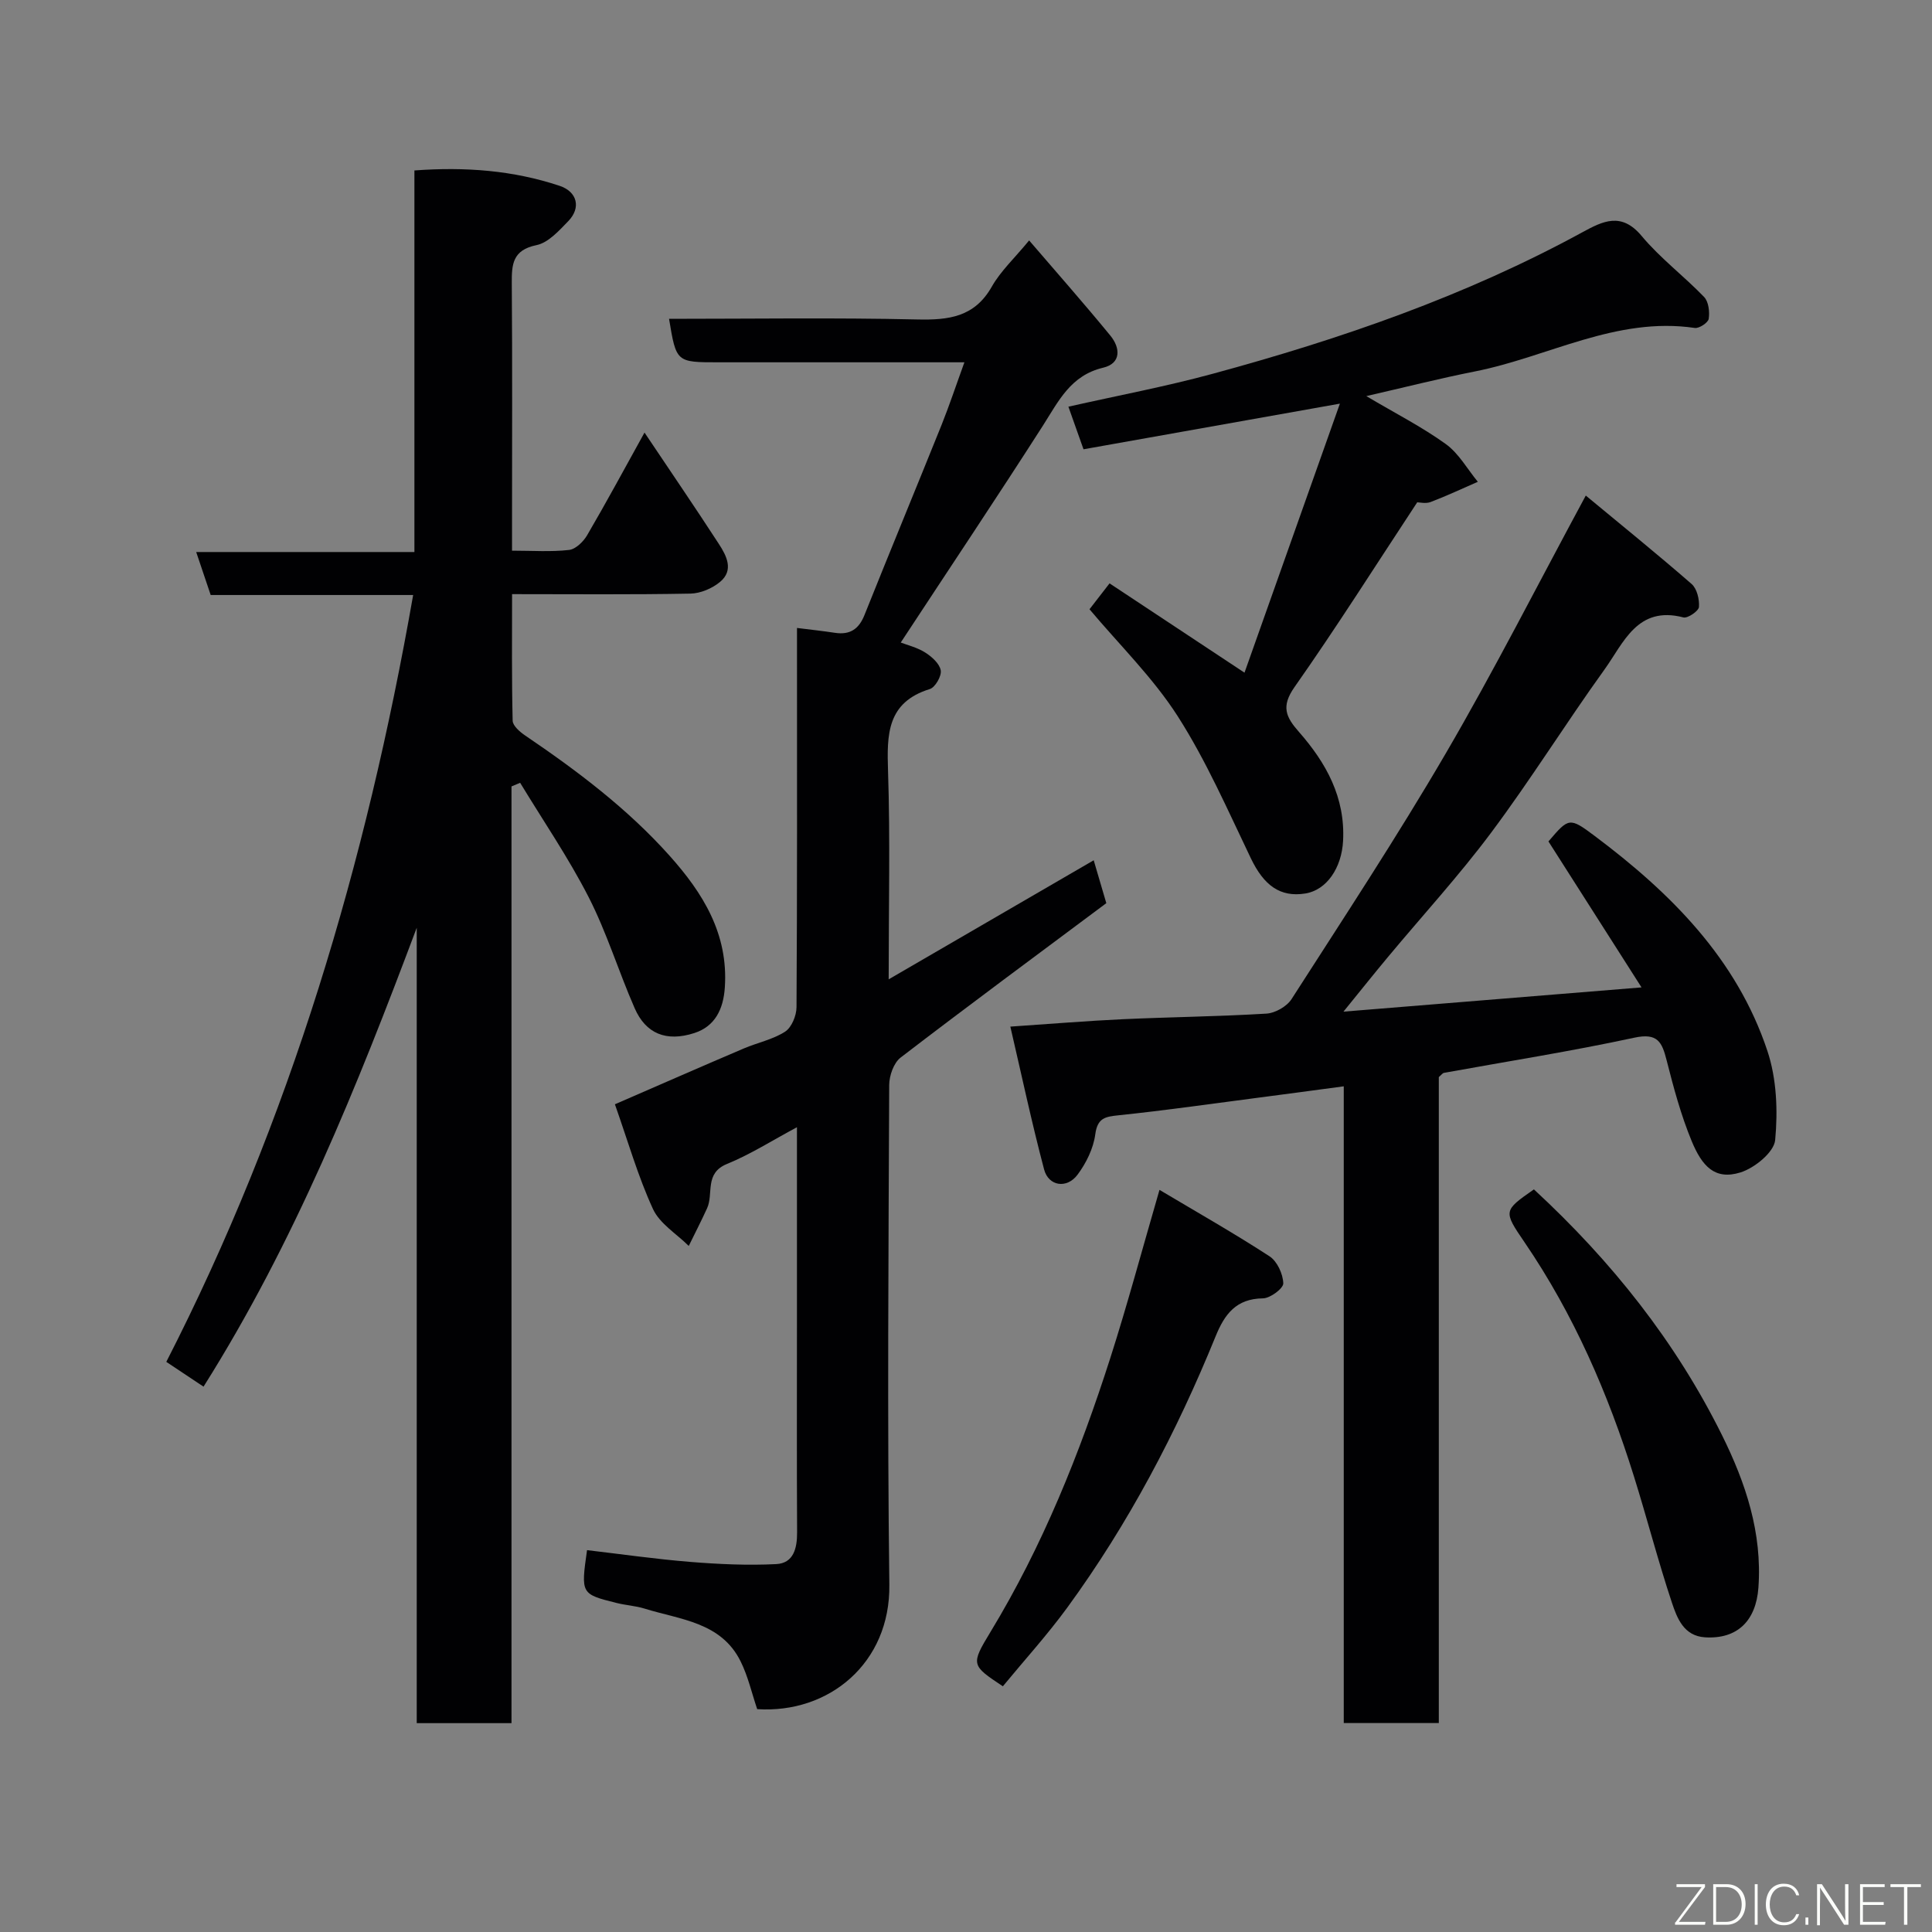 <svg enable-background="new 0 0 400 400" viewBox="0 0 400 400" xmlns="http://www.w3.org/2000/svg"><rect x="0" y="0" width="400" height="400" fill="#808080" stroke="none"/><path d="m105.9 162.82v193.94c-6.64 0-12.91 0-19.62 0 0-54.89 0-109.79 0-164.68-12.32 32.84-25.32 65.16-44.14 95.01-2.38-1.58-4.66-3.1-7.71-5.13 25.59-49.97 41.38-103.27 51.11-158.77-13.76 0-27.7 0-41.92 0-.98-2.89-1.88-5.58-3-8.9h45.18c0-26.55 0-52.6 0-79 10.58-.78 20.46-.01 30.05 3.18 3.69 1.23 4.48 4.55 1.81 7.31-1.92 1.98-4.14 4.47-6.58 4.97-4.97 1.02-5.15 3.98-5.12 7.94.13 16.66.05 33.32.05 49.98v5.34c4.25 0 8.07.28 11.81-.15 1.38-.16 2.98-1.73 3.76-3.08 3.94-6.74 7.65-13.62 11.86-21.22 5.38 8.03 10.48 15.49 15.4 23.07 1.59 2.44 3.13 5.43.26 7.83-1.62 1.36-4.06 2.4-6.15 2.44-12.12.23-24.25.11-36.93.11 0 9-.09 17.61.12 26.21.03 1.05 1.49 2.31 2.58 3.05 10.79 7.32 21.17 15.13 29.9 24.89 6.92 7.74 12.19 16.18 11.45 27.26-.3 4.57-2.06 8.08-6.31 9.46-5.86 1.89-10.06.1-12.35-5.12-3.33-7.59-5.76-15.62-9.52-22.98-4.18-8.18-9.42-15.83-14.2-23.71-.6.24-1.2.49-1.79.75z" fill="#010103"/><path d="m186.49 133.03c1.31.51 3.37 1 5.05 2.06 1.37.86 2.98 2.3 3.23 3.7.21 1.16-1.14 3.52-2.26 3.87-8.91 2.76-8.9 9.43-8.65 17.03.46 13.96.13 27.94.13 43.07 14.61-8.48 28.47-16.53 42.45-24.65.82 2.78 1.62 5.52 2.61 8.88-14.14 10.55-28.46 21.13-42.59 31.97-1.43 1.1-2.35 3.74-2.36 5.67-.14 34.5-.41 69 .03 103.49.21 16.21-12.51 26.71-27.36 25.74-1.12-3.29-1.89-6.79-3.44-9.9-4.03-8.13-12.5-8.62-19.86-10.91-1.86-.58-3.86-.69-5.76-1.16-7.46-1.86-7.45-1.88-6.17-10.95 7.08.83 14.17 1.85 21.3 2.43 5.94.48 11.94.76 17.87.46 3.58-.18 4.34-3.27 4.32-6.58-.08-15-.03-30-.03-45 0-12.81 0-25.62 0-38.87-5.06 2.7-9.6 5.61-14.5 7.61-4.71 1.93-2.72 6.16-4.11 9.18-1.2 2.62-2.52 5.19-3.79 7.79-2.54-2.52-6.01-4.61-7.41-7.65-3.1-6.74-5.16-13.97-7.88-21.68 9.19-3.99 17.92-7.82 26.69-11.56 2.84-1.21 6.01-1.84 8.55-3.48 1.35-.87 2.35-3.32 2.36-5.06.15-24.16.1-48.33.1-72.49 0-1.81 0-3.62 0-6.03 2.88.36 5.38.63 7.87 1.01 3.07.46 4.92-.74 6.09-3.66 5.26-13.15 10.68-26.24 15.97-39.38 1.63-4.07 3.01-8.24 4.73-12.97-6.38 0-12.43 0-18.47 0-10.83 0-21.66 0-32.5 0-8.69 0-8.69 0-10.18-9 17.16 0 34.27-.26 51.36.13 6.54.15 11.87-.47 15.46-6.79 1.83-3.23 4.69-5.87 7.73-9.57 5.64 6.57 11.36 13.04 16.83 19.72 2.05 2.5 2.29 5.73-1.51 6.63-6.73 1.59-9.22 6.91-12.47 12-9.5 14.83-19.3 29.48-29.43 44.9z" fill="#010103"/><path d="m339.86 204.43c-6.82-10.69-13-20.4-19.27-30.22 4.2-4.91 4.33-5.07 9.58-1.13 15.72 11.78 29.41 25.41 35.76 44.53 1.91 5.74 2.17 12.36 1.6 18.43-.24 2.52-4.28 5.81-7.22 6.71-5.29 1.63-7.92-1.33-10.05-6.46-2.23-5.38-3.76-11.09-5.2-16.76-.96-3.76-1.84-5.73-6.68-4.69-13.07 2.82-26.29 4.9-39.45 7.29-.26.05-.46.37-1.04.87v133.74c-6.61 0-12.88 0-19.68 0 0-43.69 0-87.4 0-131.83-6.33.85-12.07 1.63-17.81 2.37-9.57 1.25-19.14 2.62-28.74 3.62-2.83.3-4.44.52-4.9 3.98-.39 2.91-1.88 5.93-3.66 8.32-2.22 2.98-6.01 2.4-6.93-1.08-2.57-9.71-4.66-19.55-6.99-29.57 8.45-.57 15.84-1.19 23.23-1.53 9.93-.46 19.87-.56 29.78-1.16 1.82-.11 4.22-1.47 5.2-2.99 10.83-16.87 21.87-33.63 31.97-50.94 10.04-17.21 19.06-35 28.96-53.33 7.19 5.96 14.66 12 21.9 18.3 1.12.97 1.65 3.2 1.53 4.77-.07.84-2.33 2.39-3.22 2.16-9.55-2.49-12.38 5.29-16.34 10.79-8 11.11-15.25 22.77-23.44 33.74-6.67 8.94-14.25 17.2-21.4 25.79-2.78 3.33-5.48 6.72-9.2 11.3 21.09-1.72 40.53-3.3 61.71-5.02z" fill="#010103"/><path d="m225.57 126.14c.99-1.28 2.29-2.96 4.15-5.36 8.95 5.92 17.96 11.89 27.94 18.49 6.46-18.21 12.84-36.21 19.75-55.7-18.73 3.33-35.77 6.37-53.08 9.45-1.05-2.96-2.02-5.7-3.13-8.82 10.05-2.27 20.08-4.15 29.9-6.82 26.46-7.18 52.31-16.09 76.49-29.28 4.28-2.33 8.1-4.27 12.3.76 3.84 4.6 8.75 8.29 12.93 12.63.93.97 1.17 3.06.95 4.52-.12.79-1.97 2.02-2.88 1.89-16.26-2.4-30.35 6-45.51 9-7.32 1.45-14.56 3.29-22.5 5.11 5.98 3.55 11.49 6.35 16.45 9.92 2.69 1.94 4.46 5.17 6.64 7.82-3.25 1.42-6.47 2.93-9.78 4.19-1.01.38-2.3.06-2.77.06-8.62 13.08-16.71 25.88-25.41 38.26-2.82 4.02-1.79 6.19.92 9.27 5.62 6.4 9.61 13.55 9.14 22.56-.29 5.56-3.36 10.19-7.83 10.9-5.21.83-8.57-1.68-11.26-7.28-4.78-9.95-9.23-20.18-15.15-29.43-5.12-7.99-12.08-14.78-18.26-22.14z" fill="#010103"/><path d="m240.06 246.35c8.04 4.79 15.56 9.05 22.79 13.76 1.58 1.03 2.78 3.66 2.84 5.59.03 1.05-2.7 3.09-4.2 3.11-5.56.06-7.95 3.28-9.81 7.86-8.09 19.88-18.03 38.79-30.7 56.15-4.15 5.68-8.9 10.91-13.35 16.31-6.53-4.35-6.69-4.45-2.57-11.24 10.81-17.81 18.49-36.99 24.82-56.74 3.55-11.09 6.57-22.38 10.18-34.8z" fill="#010103"/><path d="m317.58 246.25c16.16 14.93 29.37 31.58 38.95 50.9 4.89 9.87 8.35 20.2 7.53 31.57-.5 6.82-4.34 10.69-11.06 10.27-4.41-.28-5.78-3.99-6.85-7.18-2.87-8.62-5.14-17.44-7.85-26.11-5.36-17.17-12.46-33.54-22.64-48.47-4.46-6.53-4.4-6.56 1.92-10.98z" fill="#010103"/><g fill="#fbfcfa"><path d="m346.9 398 5.4-7.3h-5.2v-.6h5.9v.6l-5.4 7.2h5.5l-.1.6h-6.2v-.5z"/><path d="m354.7 390.1h2.8c2.3 0 3.9 1.6 3.9 4.1s-1.6 4.3-3.9 4.3h-2.8zm.6 7.8h2c2.2 0 3.3-1.6 3.3-3.6 0-1.8-1-3.6-3.3-3.6h-2z"/><path d="m363.9 390.1v8.4h-.6v-8.4h1.6z"/><path d="m372.5 396.3c-.4 1.3-1.4 2.3-3.2 2.3-2.4 0-3.7-1.9-3.7-4.3 0-2.3 1.2-4.3 3.7-4.3 1.8 0 2.9 1 3.2 2.4h-.6c-.4-1.1-1.1-1.8-2.5-1.8-2.1 0-3 1.9-3 3.7s.9 3.7 3 3.7c1.4 0 2.1-.7 2.5-1.7z"/><path d="m373.8 398.5v-1.5h.6v1.5z"/><path d="m376.2 398.5v-8.4h1c1.3 2 4.4 6.7 4.9 7.6-.1-1.2-.1-2.4-.1-3.8v-3.8h.7v8.4h-.9c-1.2-1.9-4.4-6.8-5-7.7.1 1.1 0 2.3 0 3.9v3.9h-.6z"/><path d="m390 394.4h-4.3v3.5h4.7l-.1.6h-5.2v-8.4h5.1v.6h-4.5v3.1h4.3z"/><path d="m394.2 390.7h-2.8v-.6h6.3v.6h-2.8v7.8h-.7z"/></g></svg>